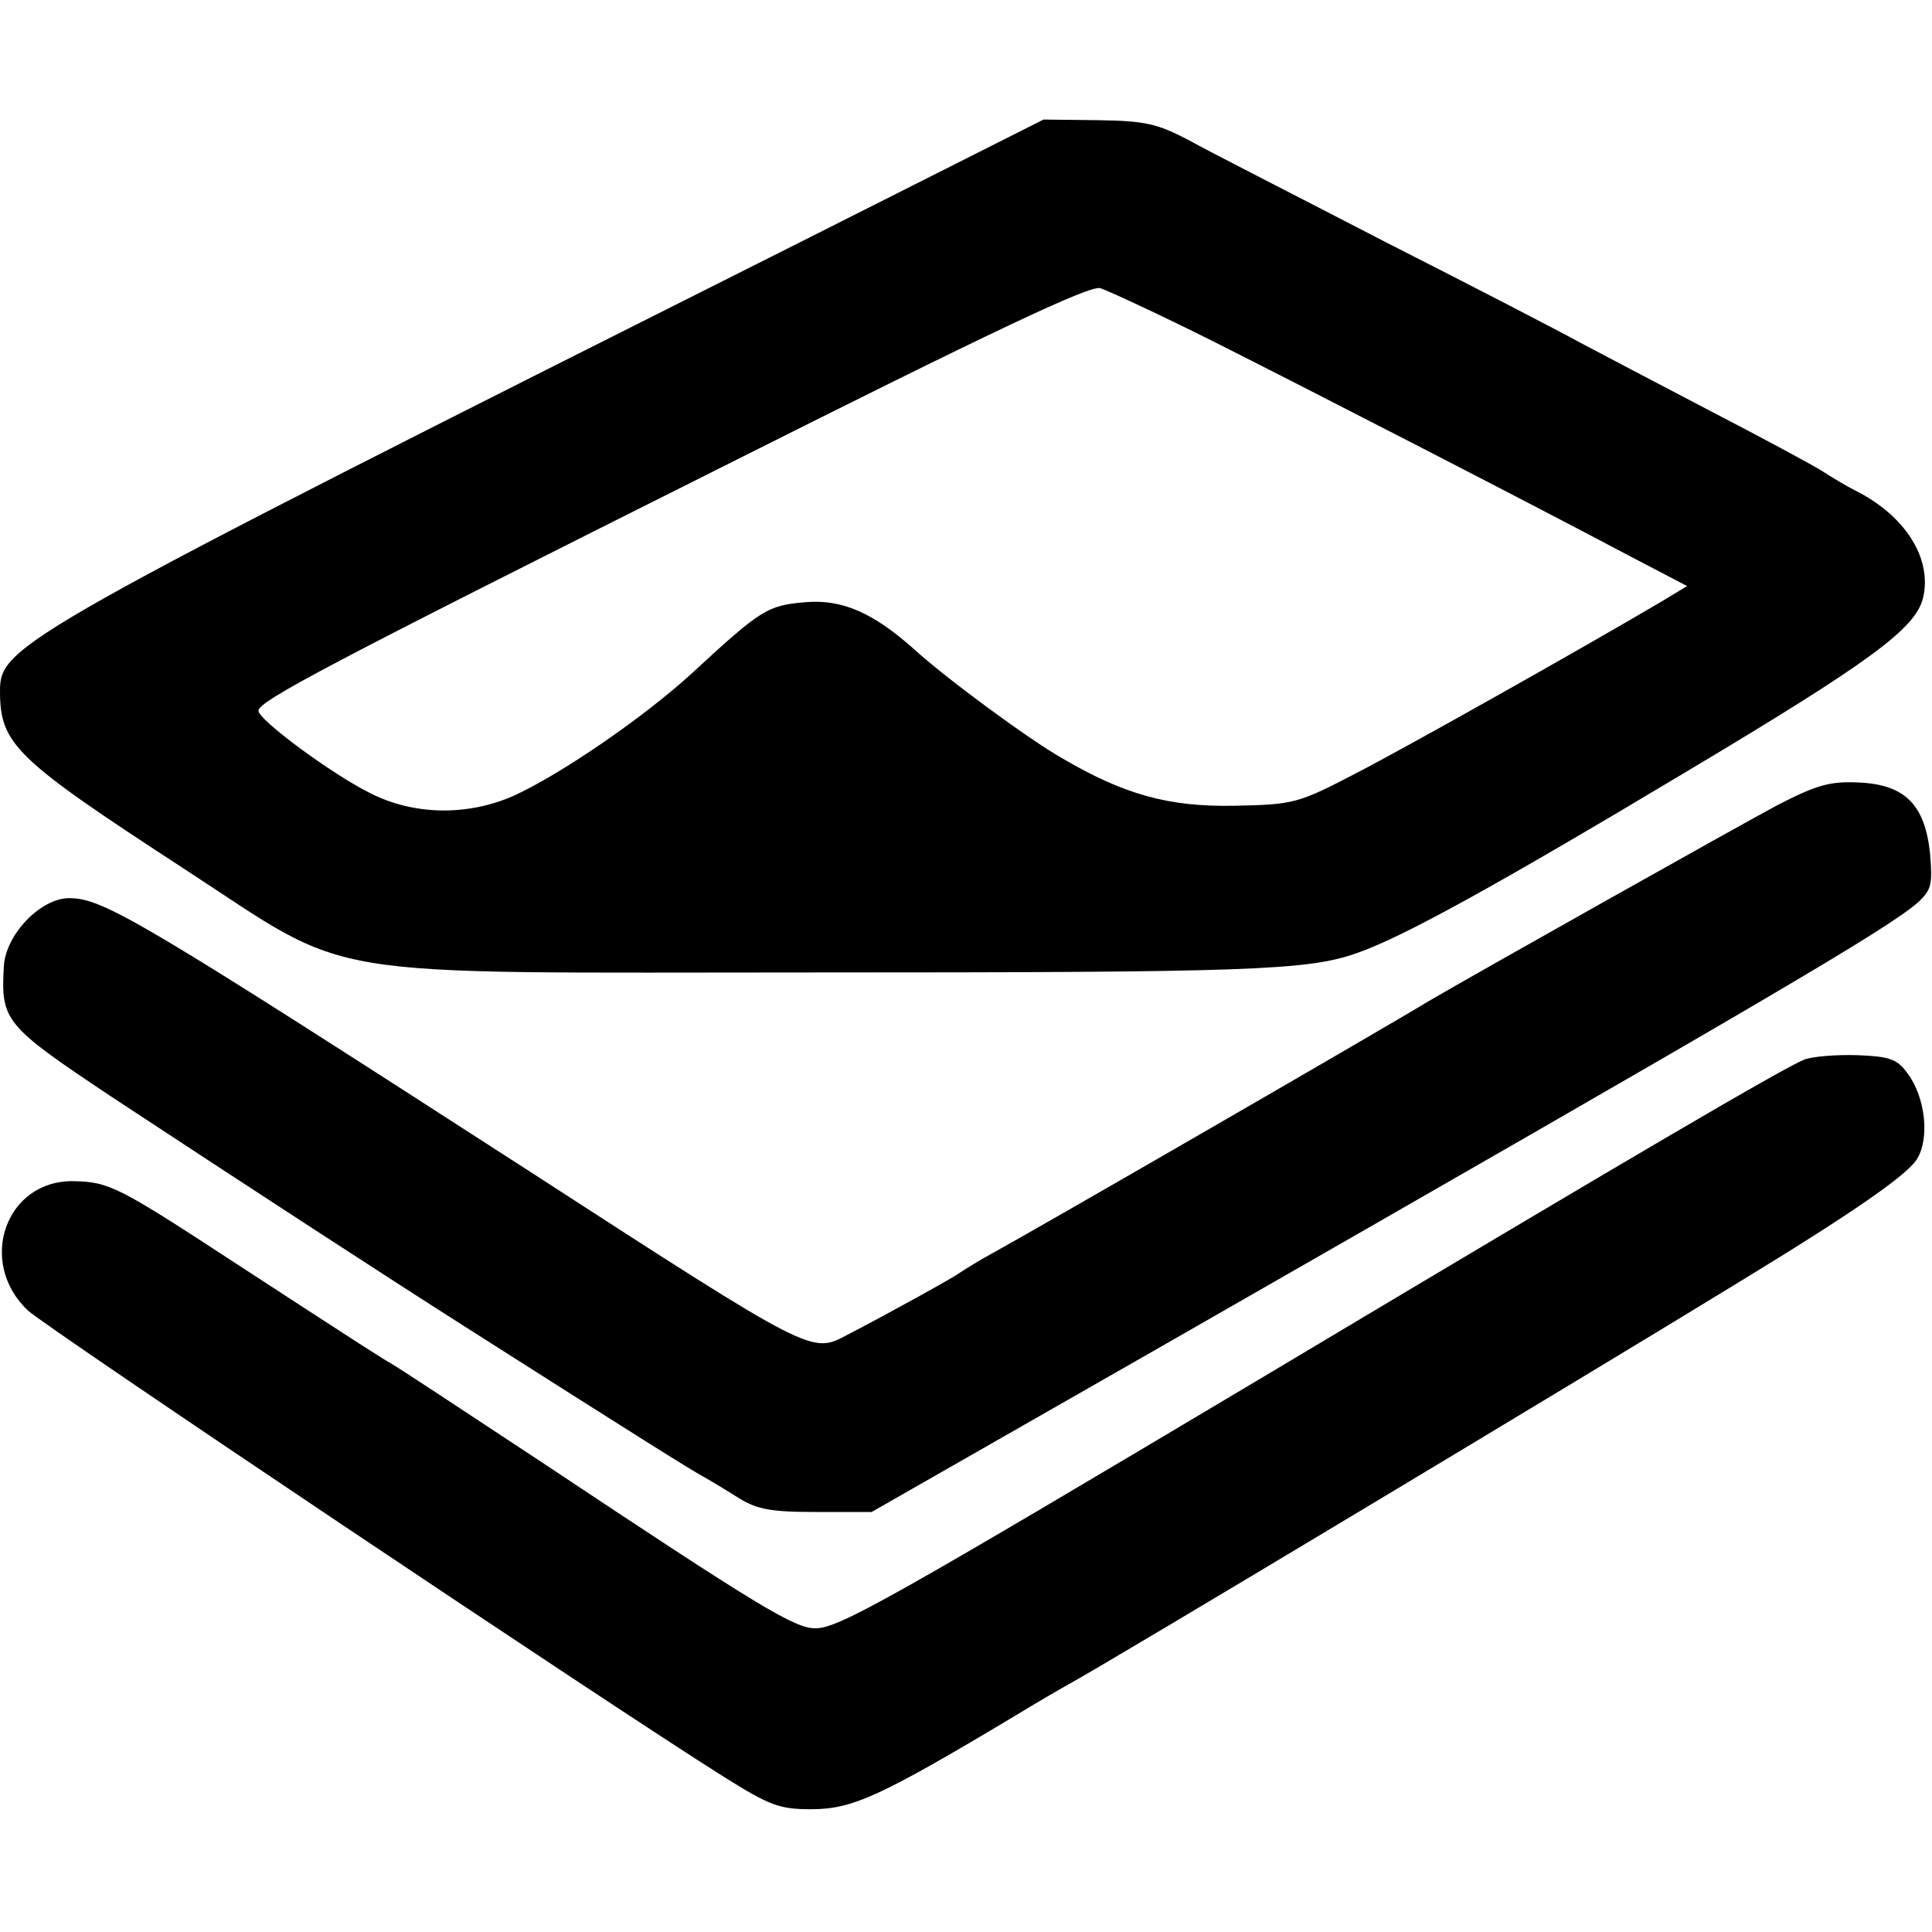 <?xml version="1.0" standalone="no"?>
<!DOCTYPE svg PUBLIC "-//W3C//DTD SVG 20010904//EN"
 "http://www.w3.org/TR/2001/REC-SVG-20010904/DTD/svg10.dtd">
<svg version="1.0" xmlns="http://www.w3.org/2000/svg"
 width="299pt" height="299pt" viewBox="0 0 299 299"
 preserveAspectRatio="xMidYMid meet">
<g transform="translate(0,299) scale(0.1,-0.1)"
fill="#000000" stroke="none">
<path d="M1230 2611 c-1203 -604 -1230 -620 -1230 -690 0 -83 23 -105 284
-275 269 -175 186 -161 976 -161 673 0 764 3 840 30 72 25 218 106 512 282
283 169 352 220 364 267 15 61 -27 128 -105 167 -14 7 -37 21 -51 30 -14 9
-92 51 -175 94 -82 43 -172 90 -200 105 -27 15 -162 85 -300 155 -137 71 -275
141 -305 158 -48 25 -66 30 -140 31 l-85 1 -385 -194z m645 -148 c149 -75 480
-245 648 -334 l88 -46 -38 -23 c-127 -75 -392 -224 -473 -266 -92 -48 -98 -49
-189 -51 -102 -2 -171 17 -268 74 -51 29 -180 124 -228 168 -64 57 -112 78
-169 73 -58 -5 -68 -11 -173 -108 -76 -70 -206 -159 -279 -192 -71 -31 -154
-30 -222 5 -60 30 -172 113 -172 127 0 15 108 72 713 375 426 214 574 284 590
279 12 -4 90 -40 172 -81z"/>
<path d="M2749 1743 c-58 -31 -471 -263 -539 -303 -62 -38 -609 -354 -675
-390 -22 -12 -44 -26 -50 -30 -9 -7 -114 -65 -174 -96 -55 -29 -51 -32 -485
249 -609 393 -666 427 -719 427 -44 0 -98 -56 -101 -105 -5 -85 1 -92 166
-202 205 -135 429 -281 563 -366 253 -161 336 -213 353 -222 9 -5 34 -20 53
-32 30 -19 51 -23 122 -23 l86 0 448 256 c943 540 1124 646 1172 688 20 19 22
27 18 75 -8 76 -39 107 -111 110 -45 2 -65 -4 -127 -36z"/>
<path d="M2792 1350 c-34 -14 -263 -148 -827 -485 -589 -351 -667 -395 -703
-395 -32 0 -84 31 -422 256 -124 82 -229 151 -235 154 -11 6 -41 25 -242 156
-179 117 -194 125 -249 126 -105 2 -150 -125 -71 -200 29 -27 896 -608 1079
-723 69 -43 84 -49 133 -49 64 0 106 19 315 144 36 22 74 44 85 50 64 35 805
480 1035 621 179 109 259 165 276 190 21 32 14 97 -14 134 -16 22 -27 26 -78
28 -32 1 -70 -2 -82 -7z"/>
</g>
</svg>
